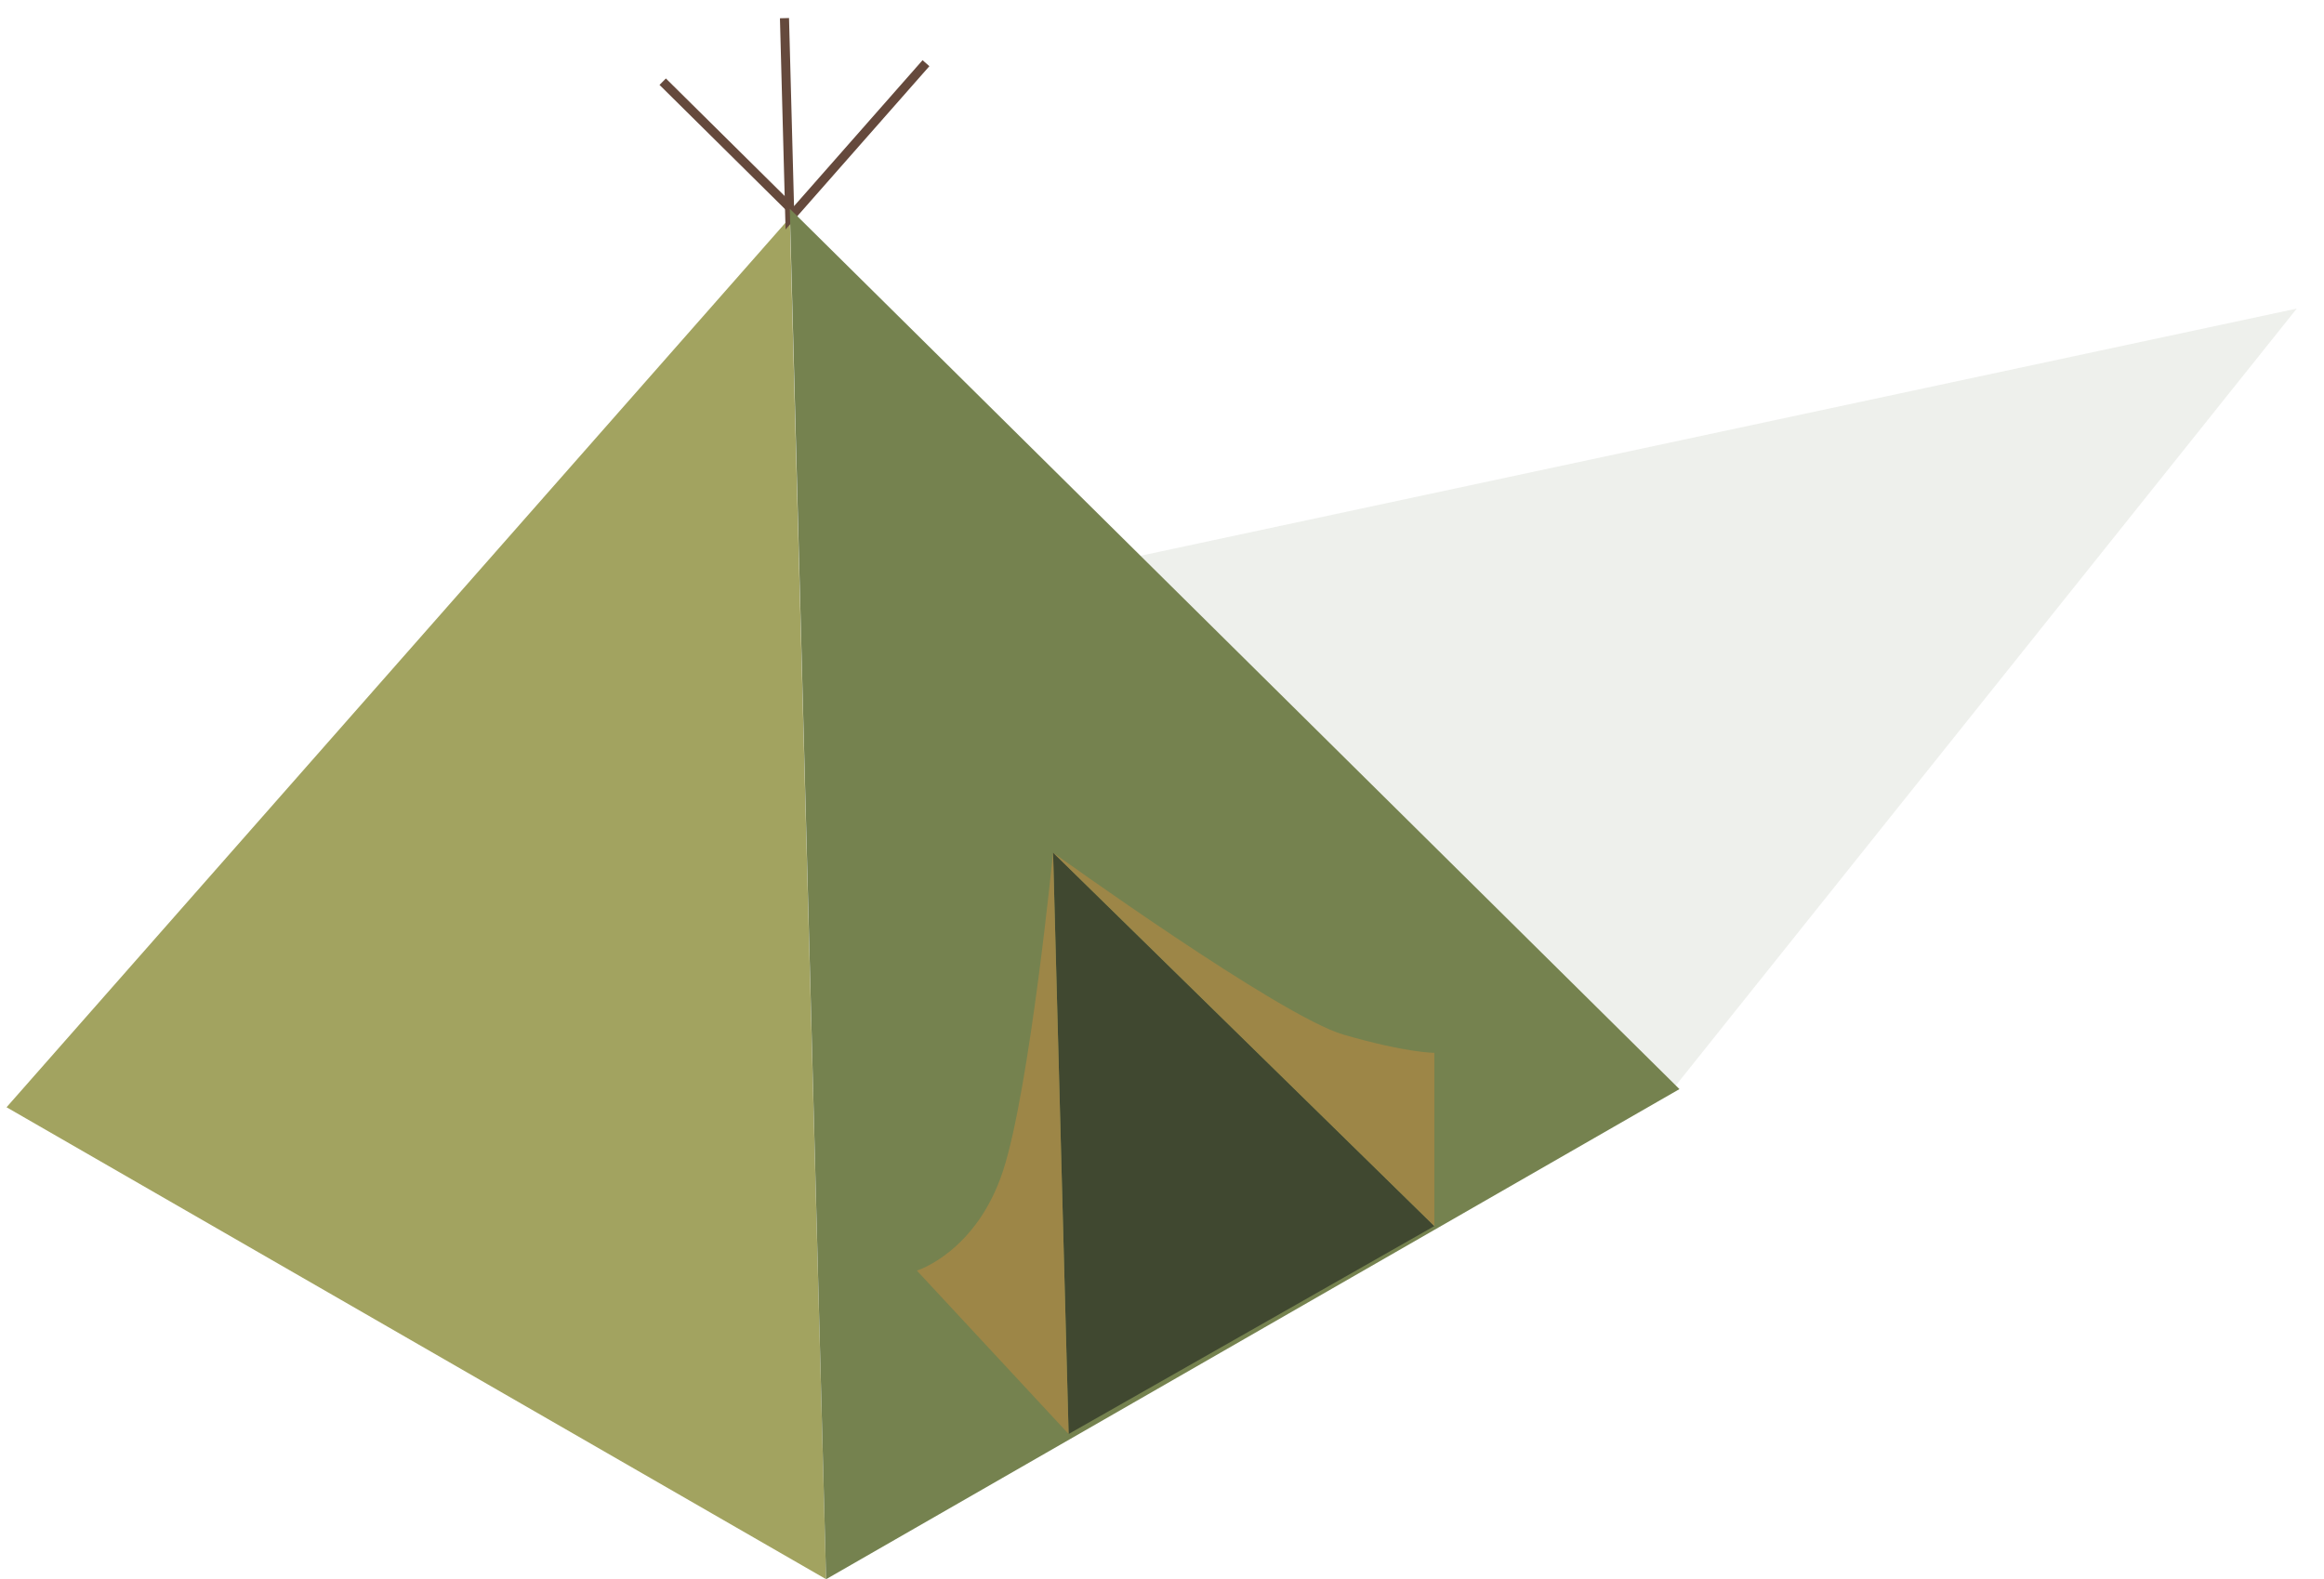 <svg width="128" height="87" viewBox="0 0 128 87" fill="none" xmlns="http://www.w3.org/2000/svg">
<path opacity="0.96" d="M45.5 87L0.361 61L43.5 12L45.5 87Z" fill="#9E9F5A"/>
<g filter="url(#filter0_f_9_26)">
<path d="M92.139 60L47 34L126.5 17L92.139 60Z" fill="#95A187" fill-opacity="0.16"/>
</g>
<path d="M43.207 1L43.5 12L51 3.481" stroke="#65493C" stroke-width="0.5"/>
<path d="M92.5 60L45.5 87L43.5 11.5L92.5 60Z" fill="#75824F"/>
<path d="M36.5 4.5L43.5 11.429" stroke="#65493C" stroke-width="0.5"/>
<path d="M79 67.546L58.857 79L58 46.97L79 67.546Z" fill="#404830"/>
<path d="M79 67.546V58C79 58 77.5 58.015 74 57C70.5 55.985 58 46.97 58 46.97L79 67.546Z" fill="#9D8647"/>
<path d="M50.5 70L58.857 79L58 46.97C58 46.97 56.715 59.988 55.25 64.485C53.785 68.982 50.5 70 50.5 70Z" fill="#9D8647"/>
<defs>
<filter id="filter0_f_9_26" x="46" y="16" width="81.5" height="45" filterUnits="userSpaceOnUse" color-interpolation-filters="sRGB">
<feFlood flood-opacity="0" result="BackgroundImageFix"/>
<feBlend mode="normal" in="SourceGraphic" in2="BackgroundImageFix" result="shape"/>
<feGaussianBlur stdDeviation="0.5" result="effect1_foregroundBlur_9_26"/>
</filter>
</defs>
</svg>
